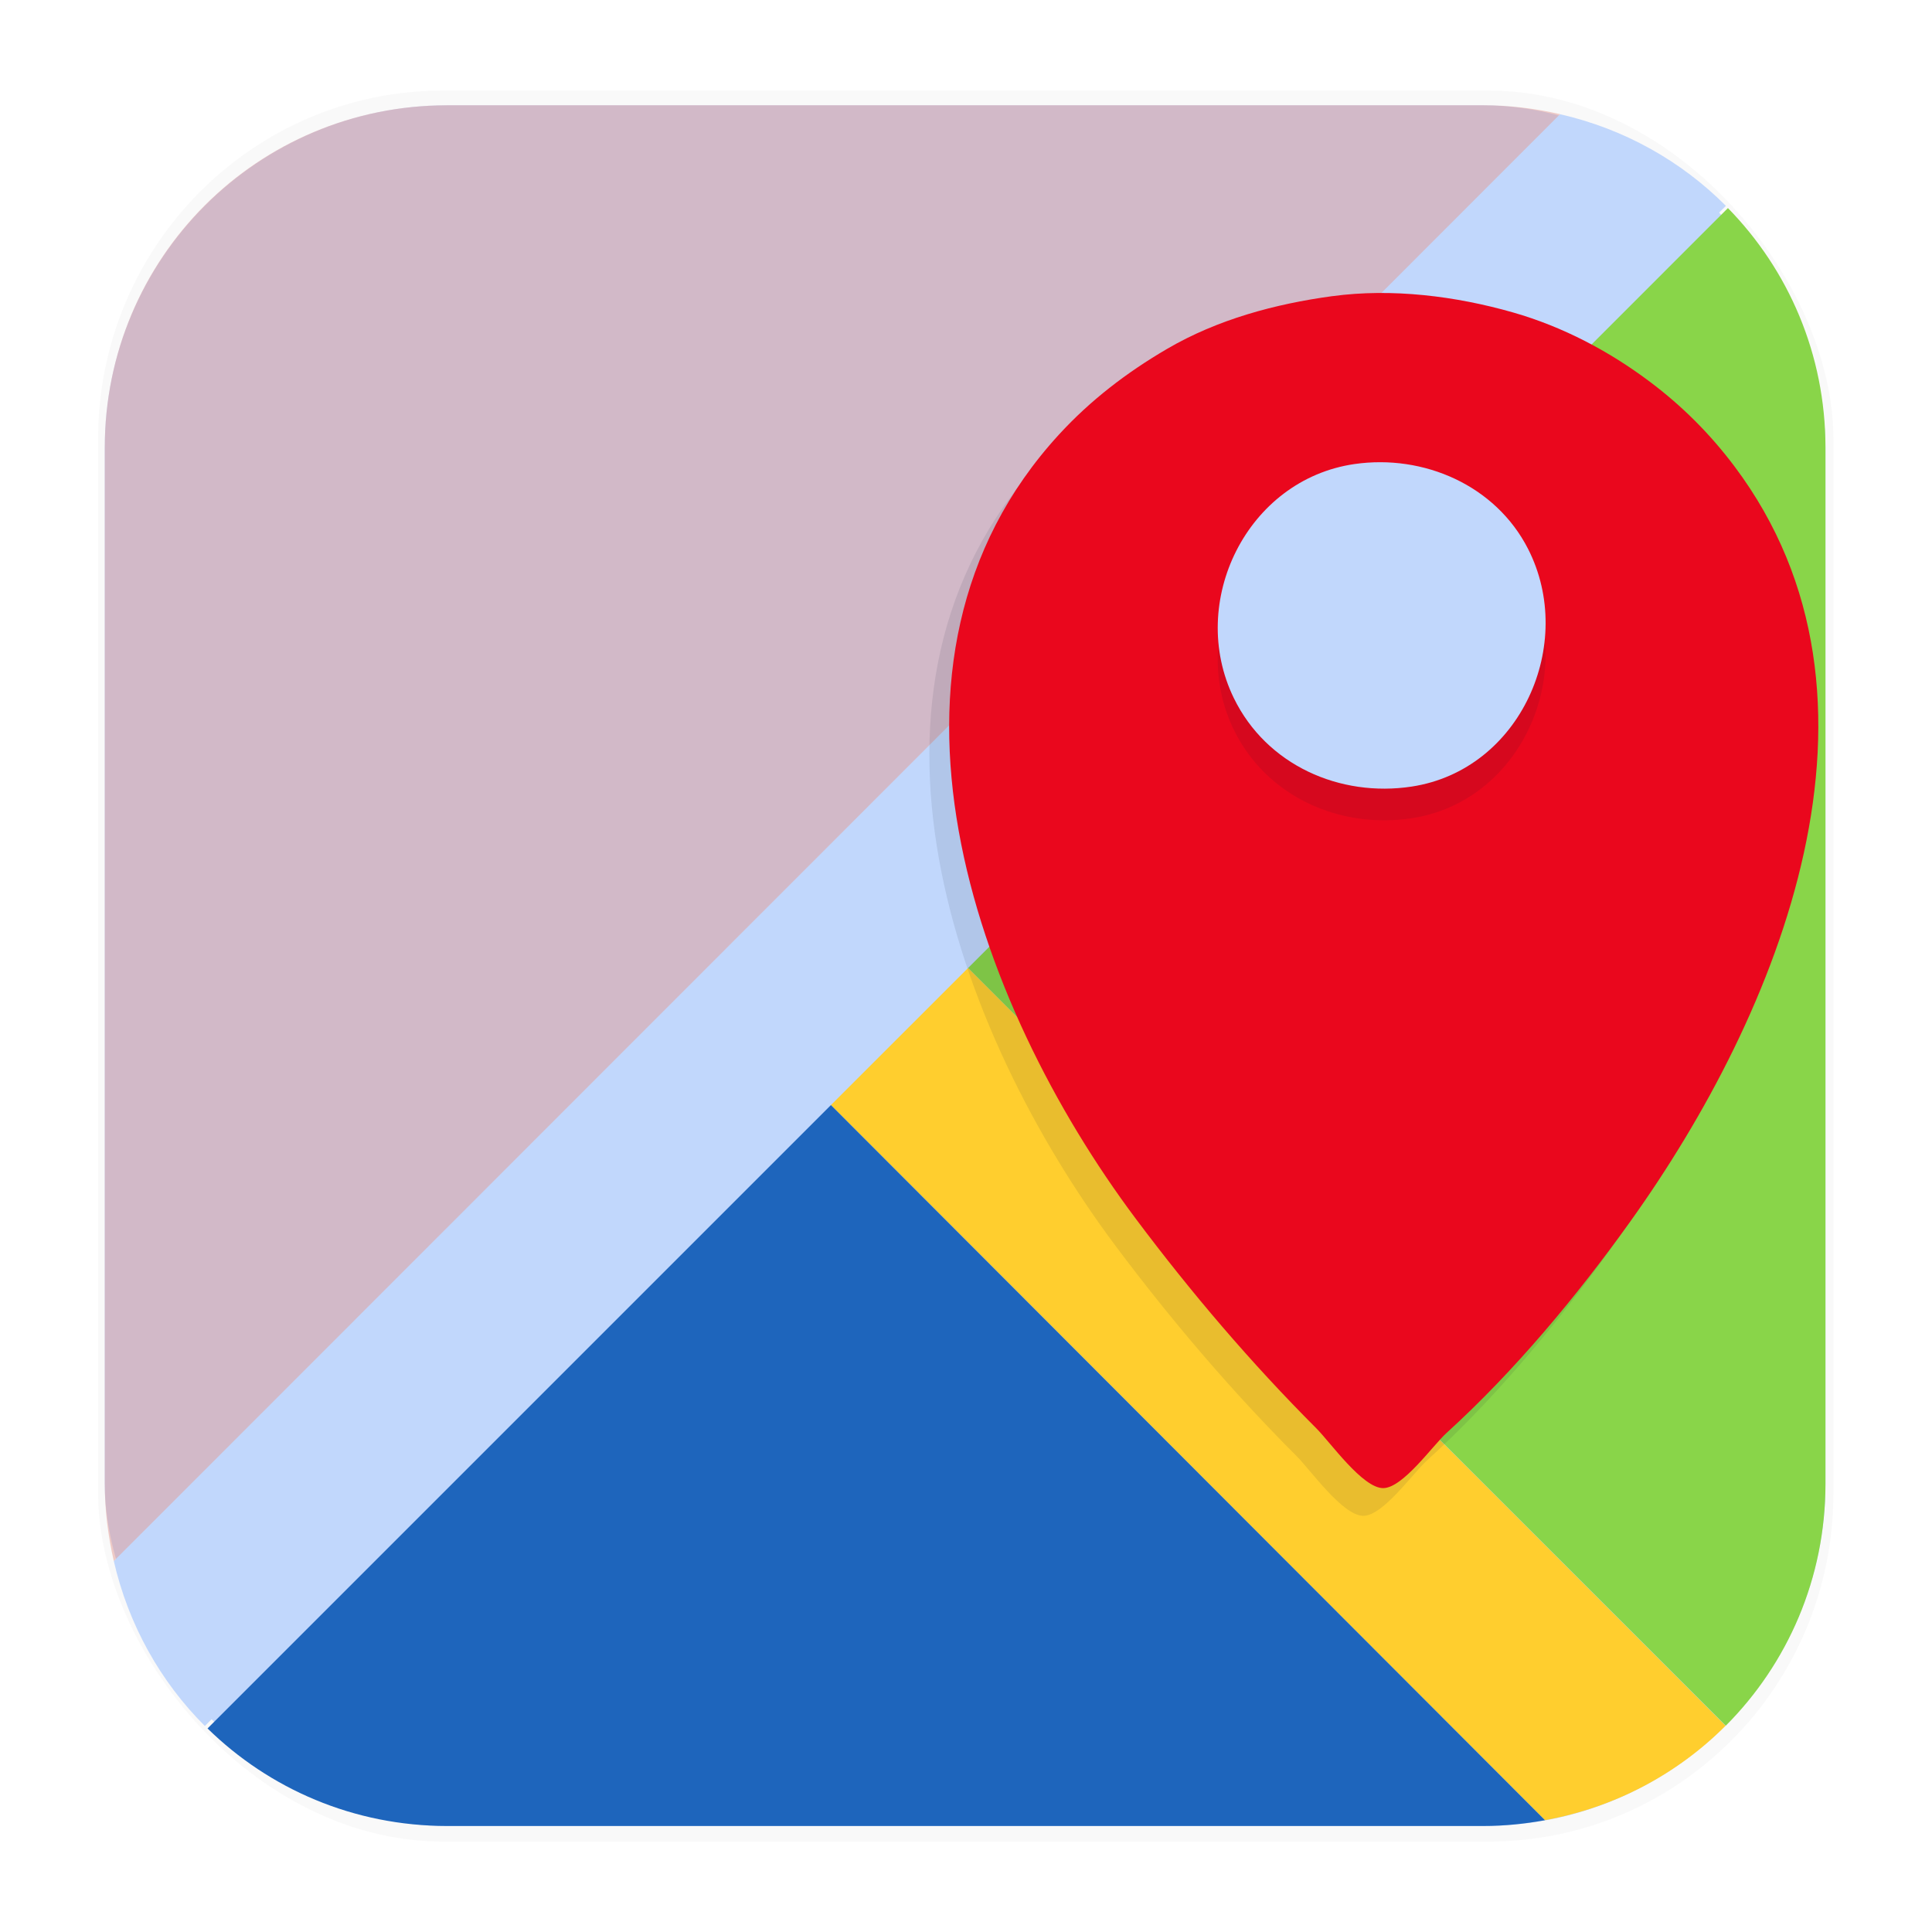 <svg xmlns="http://www.w3.org/2000/svg" width="64" height="64" version="1.1" viewBox="0 0 64 64">
 <defs>
  <filter id="filter3873" x="-.108" y="-.108" width="1.216" height="1.216" color-interpolation-filters="sRGB">
   <feGaussianBlur stdDeviation="0.488" />
  </filter>
  <filter id="filter3915" x="-.128" y="-.093" width="1.256" height="1.187" color-interpolation-filters="sRGB">
   <feGaussianBlur stdDeviation="1.539" />
  </filter>
  <filter id="filter1178-3" x="-.048" y="-.048" width="1.096" height="1.096" color-interpolation-filters="sRGB">
   <feGaussianBlur stdDeviation="0.307" />
  </filter>
 </defs>
 <filter x="-.07" y="-.054" width="1.14" height="1.109" color-interpolation-filters="sRGB">
  <feGaussianBlur stdDeviation="1.976" />
 </filter>
 <g transform="matrix(3.78 0 0 3.78 -.001 -.43)">
  <rect transform="matrix(.991 0 0 1 .073 .002)" x=".794" y=".905" width="15.346" height="15.346" rx="3.053" ry="3.053" fill="#000000" filter="url(#filter1178-3)" opacity=".15" stroke-linecap="round" stroke-linejoin="round" stroke-width="1.249" style="mix-blend-mode:normal" />
 </g>
 <rect x="3.471" y="3.489" width="57" height="57" rx="11.339" ry="11.339" fill="#c1d7fc" stroke-linecap="round" stroke-linejoin="round" stroke-width="4.639" />
 <rect x=".017" y=".011" width="63.966" height="63.977" fill="none" opacity=".15" stroke-linecap="round" stroke-linejoin="round" stroke-width="3.976" />
 <path d="m32.07 32.064-4.545 4.543 23.654 23.689c2.319-0.42 4.391-1.533 5.984-3.129l-25.094-25.104z" fill="#ffce2e" />
 <path d="m51.68 3.783-47.91 47.93c0.484 2.107 1.542 3.99 3.016 5.463l50.387-50.357c-1.479-1.484-3.372-2.551-5.492-3.035z" fill="#c1d7fc" />
 <path d="m27.525 36.607-20.65 20.65c2.042 1.999 4.839 3.231 7.936 3.231h34.322c0.7 0 1.382-0.071 2.047-0.191l-23.654-23.689z" fill="#1e65bc" />
 <path d="m57.24 6.893-25.17 25.172 25.1 25.1c2.043-2.049 3.301-4.879 3.301-8.014v-34.322c0-3.097-1.231-5.893-3.231-7.936z" fill="#89d549" />
 <path d="m14.811 3.488c-6.282 1e-7 -11.34 5.058-11.34 11.34v34.322c0 0.883 0.11 1.738 0.299 2.562l47.91-47.93c-0.819-0.187-1.669-0.295-2.547-0.295h-34.322z" fill="#e59c95" opacity=".5" />
 <path d="m43.479 10.728c-1.897 0.258-3.804 0.772-5.47 1.745-1.333 0.778-2.539 1.7-3.584 2.839-6.901 7.518-2.808 18.831 2.546 25.982 1.833 2.448 3.82 4.78 5.982 6.943 0.457 0.457 1.528 1.977 2.209 1.977 0.652 0 1.636-1.405 2.1-1.827 2.247-2.042 4.308-4.521 6.075-6.987 4.957-6.921 9.253-17.329 3.462-25.035-0.806-1.072-1.728-1.995-2.801-2.801-1.359-1.021-2.886-1.823-4.523-2.293-1.902-0.545-4.019-0.811-5.996-0.542" fill="#09142b" filter="url(#filter3915)" opacity=".3" />
 <path d="m44.135 9.81c-1.897 0.258-3.804 0.772-5.47 1.745-1.333 0.778-2.539 1.7-3.584 2.839-6.901 7.518-2.808 18.831 2.546 25.982 1.833 2.448 3.82 4.78 5.982 6.943 0.457 0.457 1.528 1.977 2.209 1.977 0.652 0 1.636-1.405 2.1-1.827 2.247-2.042 4.308-4.521 6.075-6.987 4.957-6.921 9.253-17.329 3.462-25.035-0.806-1.072-1.728-1.995-2.801-2.801-1.359-1.021-2.886-1.823-4.523-2.293-1.902-0.545-4.019-0.811-5.996-0.542" fill="#ea071d" />
 <path d="m44.872 16.421c2.287-0.33 4.671 0.703 5.746 2.809 1.607 3.146-0.251 7.326-3.853 7.875-2.376 0.362-4.809-0.707-5.893-2.931-1.551-3.182 0.435-7.239 3.999-7.753z" fill="#09142b" filter="url(#filter3873)" opacity=".3" />
 <path d="m44.872 15.372c2.287-0.33 4.671 0.703 5.746 2.809 1.607 3.146-0.251 7.326-3.853 7.875-2.376 0.362-4.809-0.707-5.893-2.931-1.551-3.182 0.435-7.239 3.999-7.753z" fill="#c1d7fc" />
</svg>